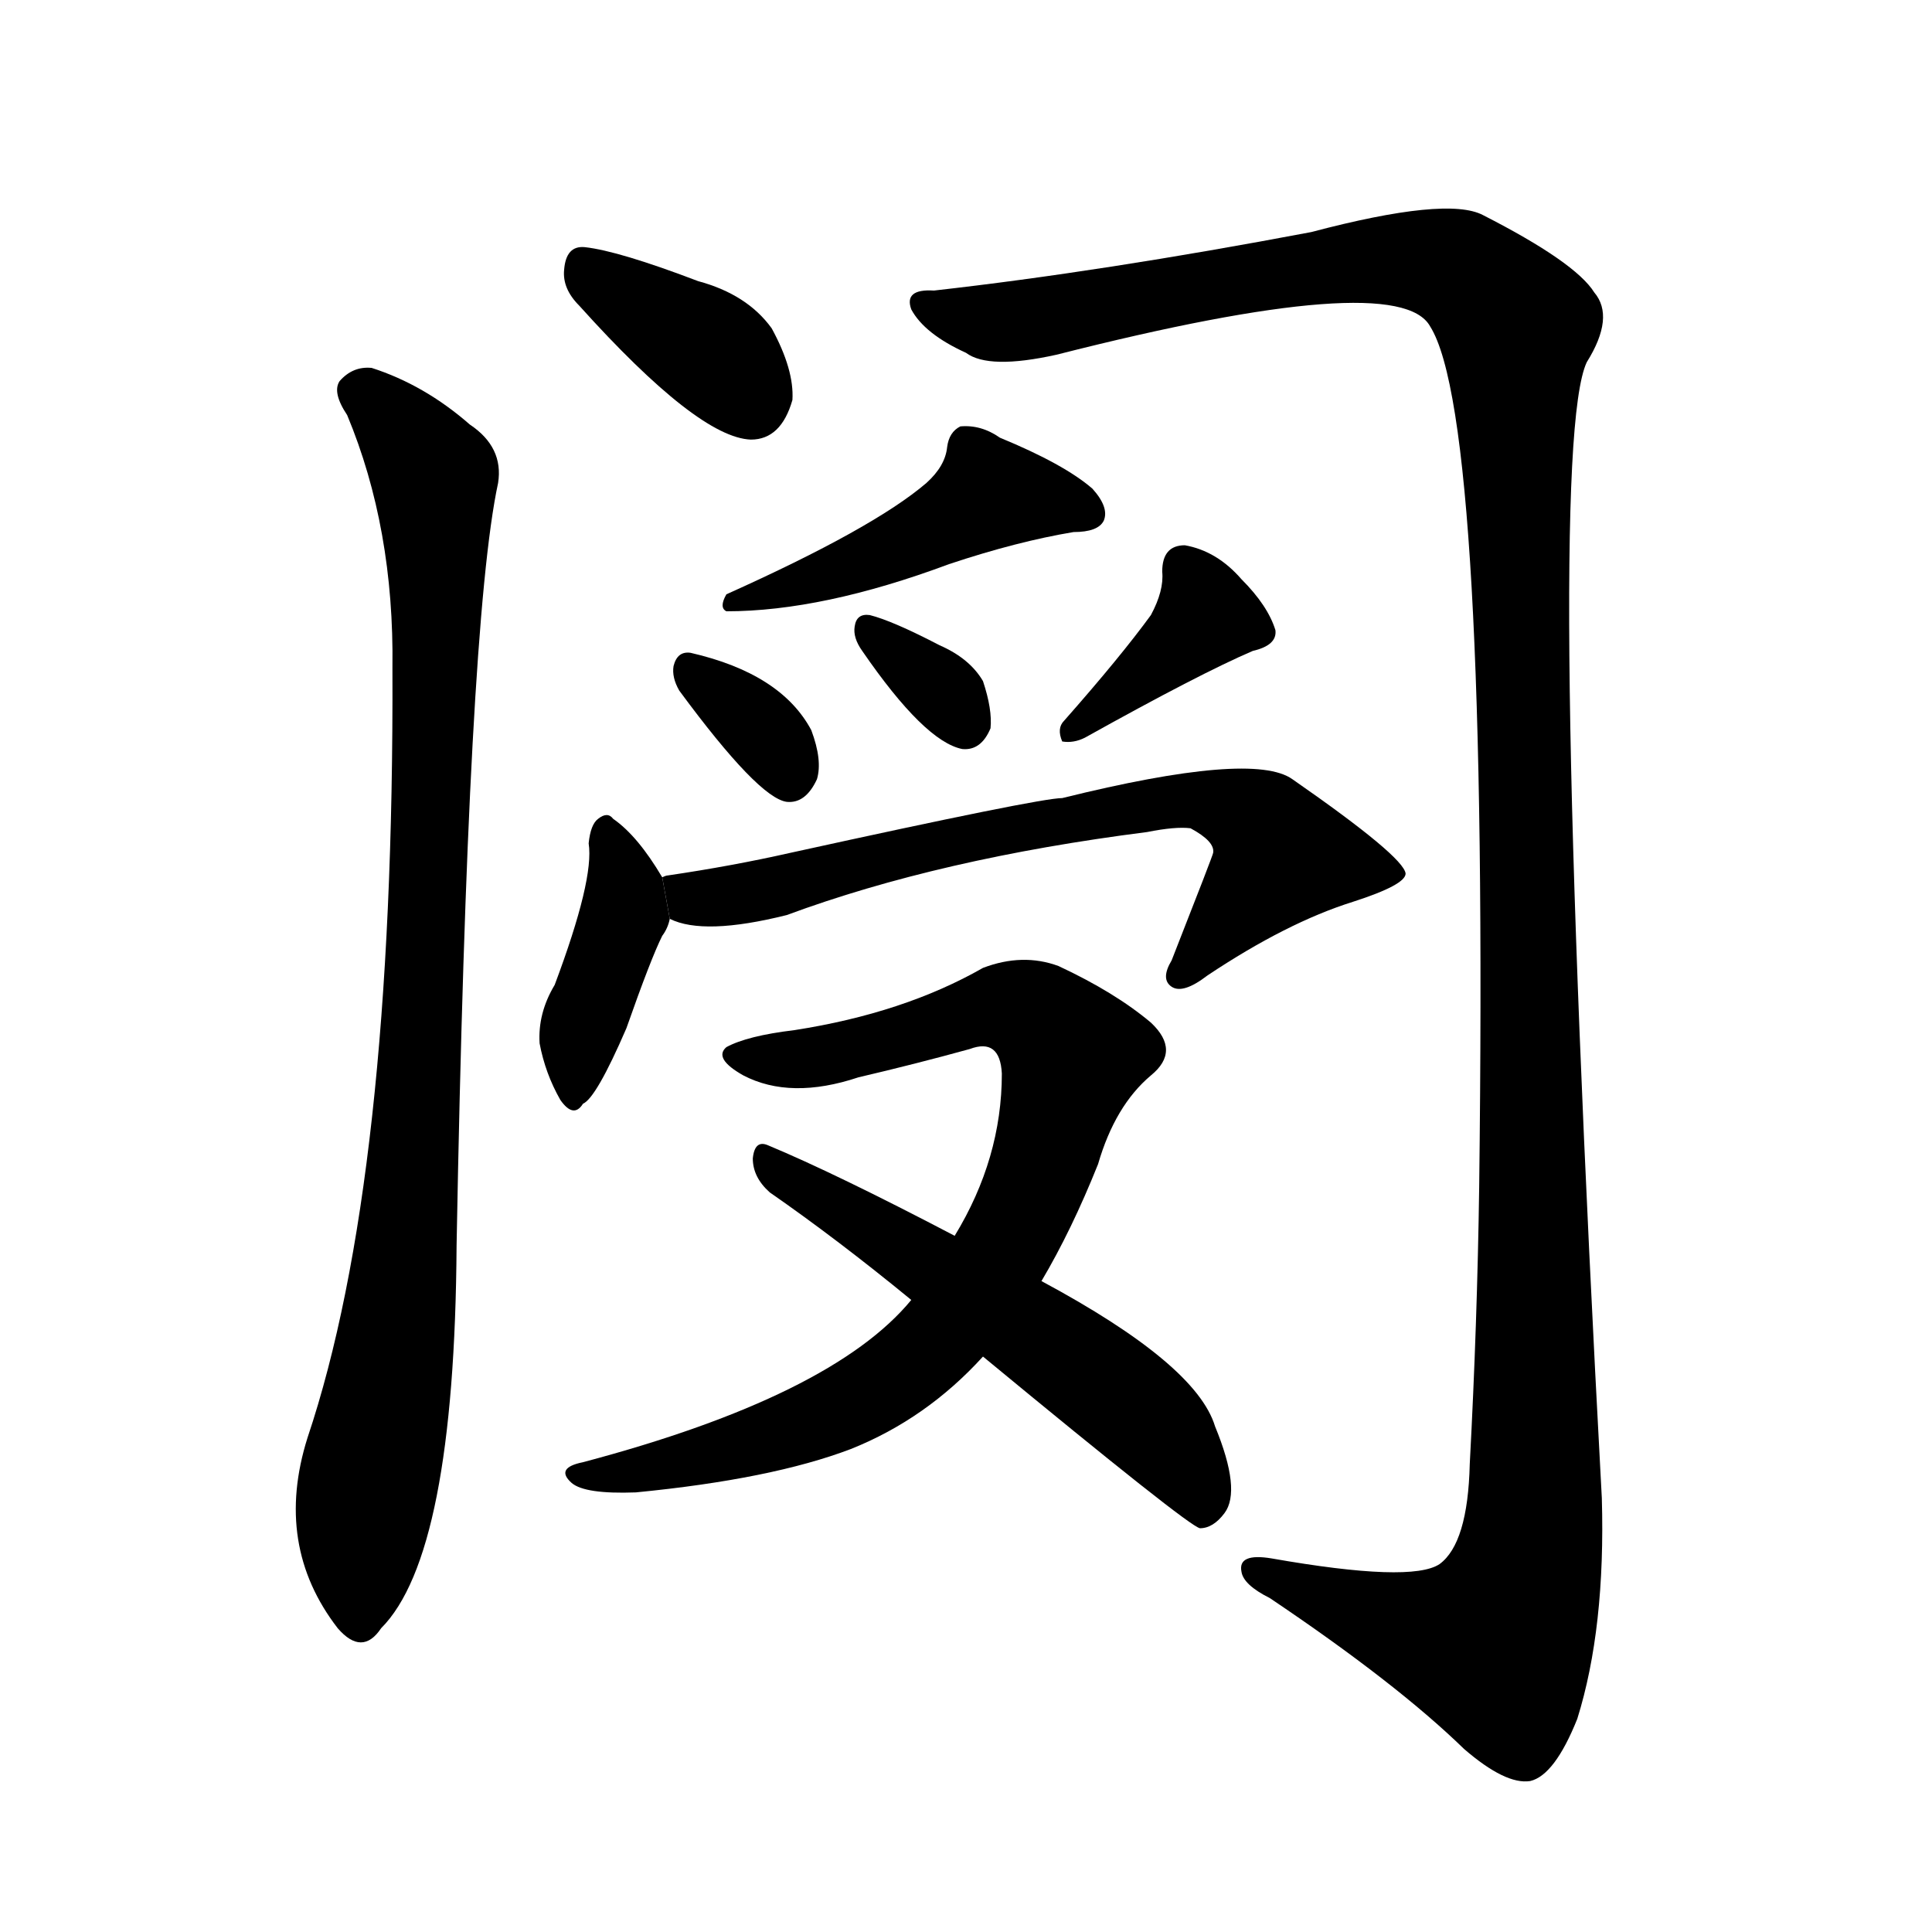 <svg version="1.1" width="64" height="64" viewBox="0 0 1024 1024" xmlns="http://www.w3.org/2000/svg">
<g transform="rotate(0,512,512) scale(1,-1) translate(0,-900)">
        <path d="M 307 738 Q 370 668 398 667 Q 414 667 420 688 Q 421 704 409 726 Q 396 744 370 751 Q 328 767 310 769 Q 300 770 299 757 Q 298 747 307 738 Z"></path>
        <path d="M 184 680 Q 209 620 208 546 Q 209 275 163 138 Q 145 81 179 37 Q 192 22 202 37 Q 241 76 242 240 Q 248 570 264 644 Q 267 663 249 675 Q 225 696 197 705 Q 187 706 180 698 Q 176 692 184 680 Z"></path>
        <path d="M 495 746 Q 479 747 483 736 Q 490 723 512 713 Q 524 704 560 712 Q 741 758 758 727 Q 789 678 784 271 Q 783 199 779 124 Q 778 82 763 71 Q 748 61 674 74 Q 656 77 658 67 Q 659 60 673 53 Q 740 8 776 -27 Q 798 -46 811 -44 Q 824 -41 836 -11 Q 851 37 849 106 Q 819 661 841 708 Q 856 732 845 745 Q 835 761 786 786 Q 767 796 695 777 Q 584 756 495 746 Z"></path>
        <path d="M 491 644 Q 463 620 385 585 Q 381 578 385 576 Q 436 576 503 601 Q 539 613 569 618 Q 582 618 585 624 Q 588 631 579 641 Q 564 654 530 668 Q 520 675 509 674 Q 503 671 502 663 Q 501 653 491 644 Z"></path>
        <path d="M 360 534 Q 402 477 417 475 Q 427 474 433 487 Q 436 497 430 513 Q 414 543 366 554 Q 359 555 357 547 Q 356 541 360 534 Z"></path>
        <path d="M 457 555 Q 490 507 510 503 Q 520 502 525 514 Q 526 524 521 539 Q 514 551 498 558 Q 473 571 461 574 Q 454 575 453 568 Q 452 562 457 555 Z"></path>
        <path d="M 610 574 Q 594 552 564 518 Q 560 514 563 507 Q 569 506 575 509 Q 636 543 664 555 Q 677 558 676 566 Q 672 579 658 593 Q 645 608 628 611 Q 616 611 616 597 Q 617 587 610 574 Z"></path>
        <path d="M 351 435 Q 338 457 325 466 Q 322 470 317 466 Q 313 463 312 453 Q 315 434 294 378 Q 285 363 286 347 Q 289 331 297 317 Q 304 307 309 315 Q 316 318 332 355 Q 345 392 351 404 Q 354 408 355 413 L 351 435 Z"></path>
        <path d="M 355 413 Q 373 404 417 415 Q 498 445 608 459 Q 623 462 631 461 Q 644 454 643 448 Q 643 447 621 391 Q 615 381 621 377 Q 627 373 640 383 Q 682 411 717 422 Q 745 431 745 437 Q 744 446 685 487 Q 664 502 563 477 Q 551 477 419 448 Q 388 441 354 436 Q 353 436 351 435 L 355 413 Z"></path>
        <path d="M 552 221 Q 568 248 582 283 Q 591 314 610 330 Q 626 343 610 358 Q 591 374 561 388 Q 542 395 521 387 Q 479 363 421 354 Q 396 351 385 345 Q 378 339 394 330 Q 419 317 455 329 Q 485 336 514 344 Q 530 350 531 331 Q 531 286 506 245 L 483 211 Q 441 160 309 125 Q 294 122 303 114 Q 310 108 337 109 Q 409 116 451 132 Q 491 148 521 181 L 552 221 Z"></path>
        <path d="M 521 181 Q 630 91 636 90 Q 643 90 649 98 Q 658 110 644 144 Q 634 177 552 221 L 506 245 Q 443 278 407 293 Q 400 296 399 286 Q 399 276 408 268 Q 444 243 483 211 L 521 181 Z"></path>
</g>
</svg>